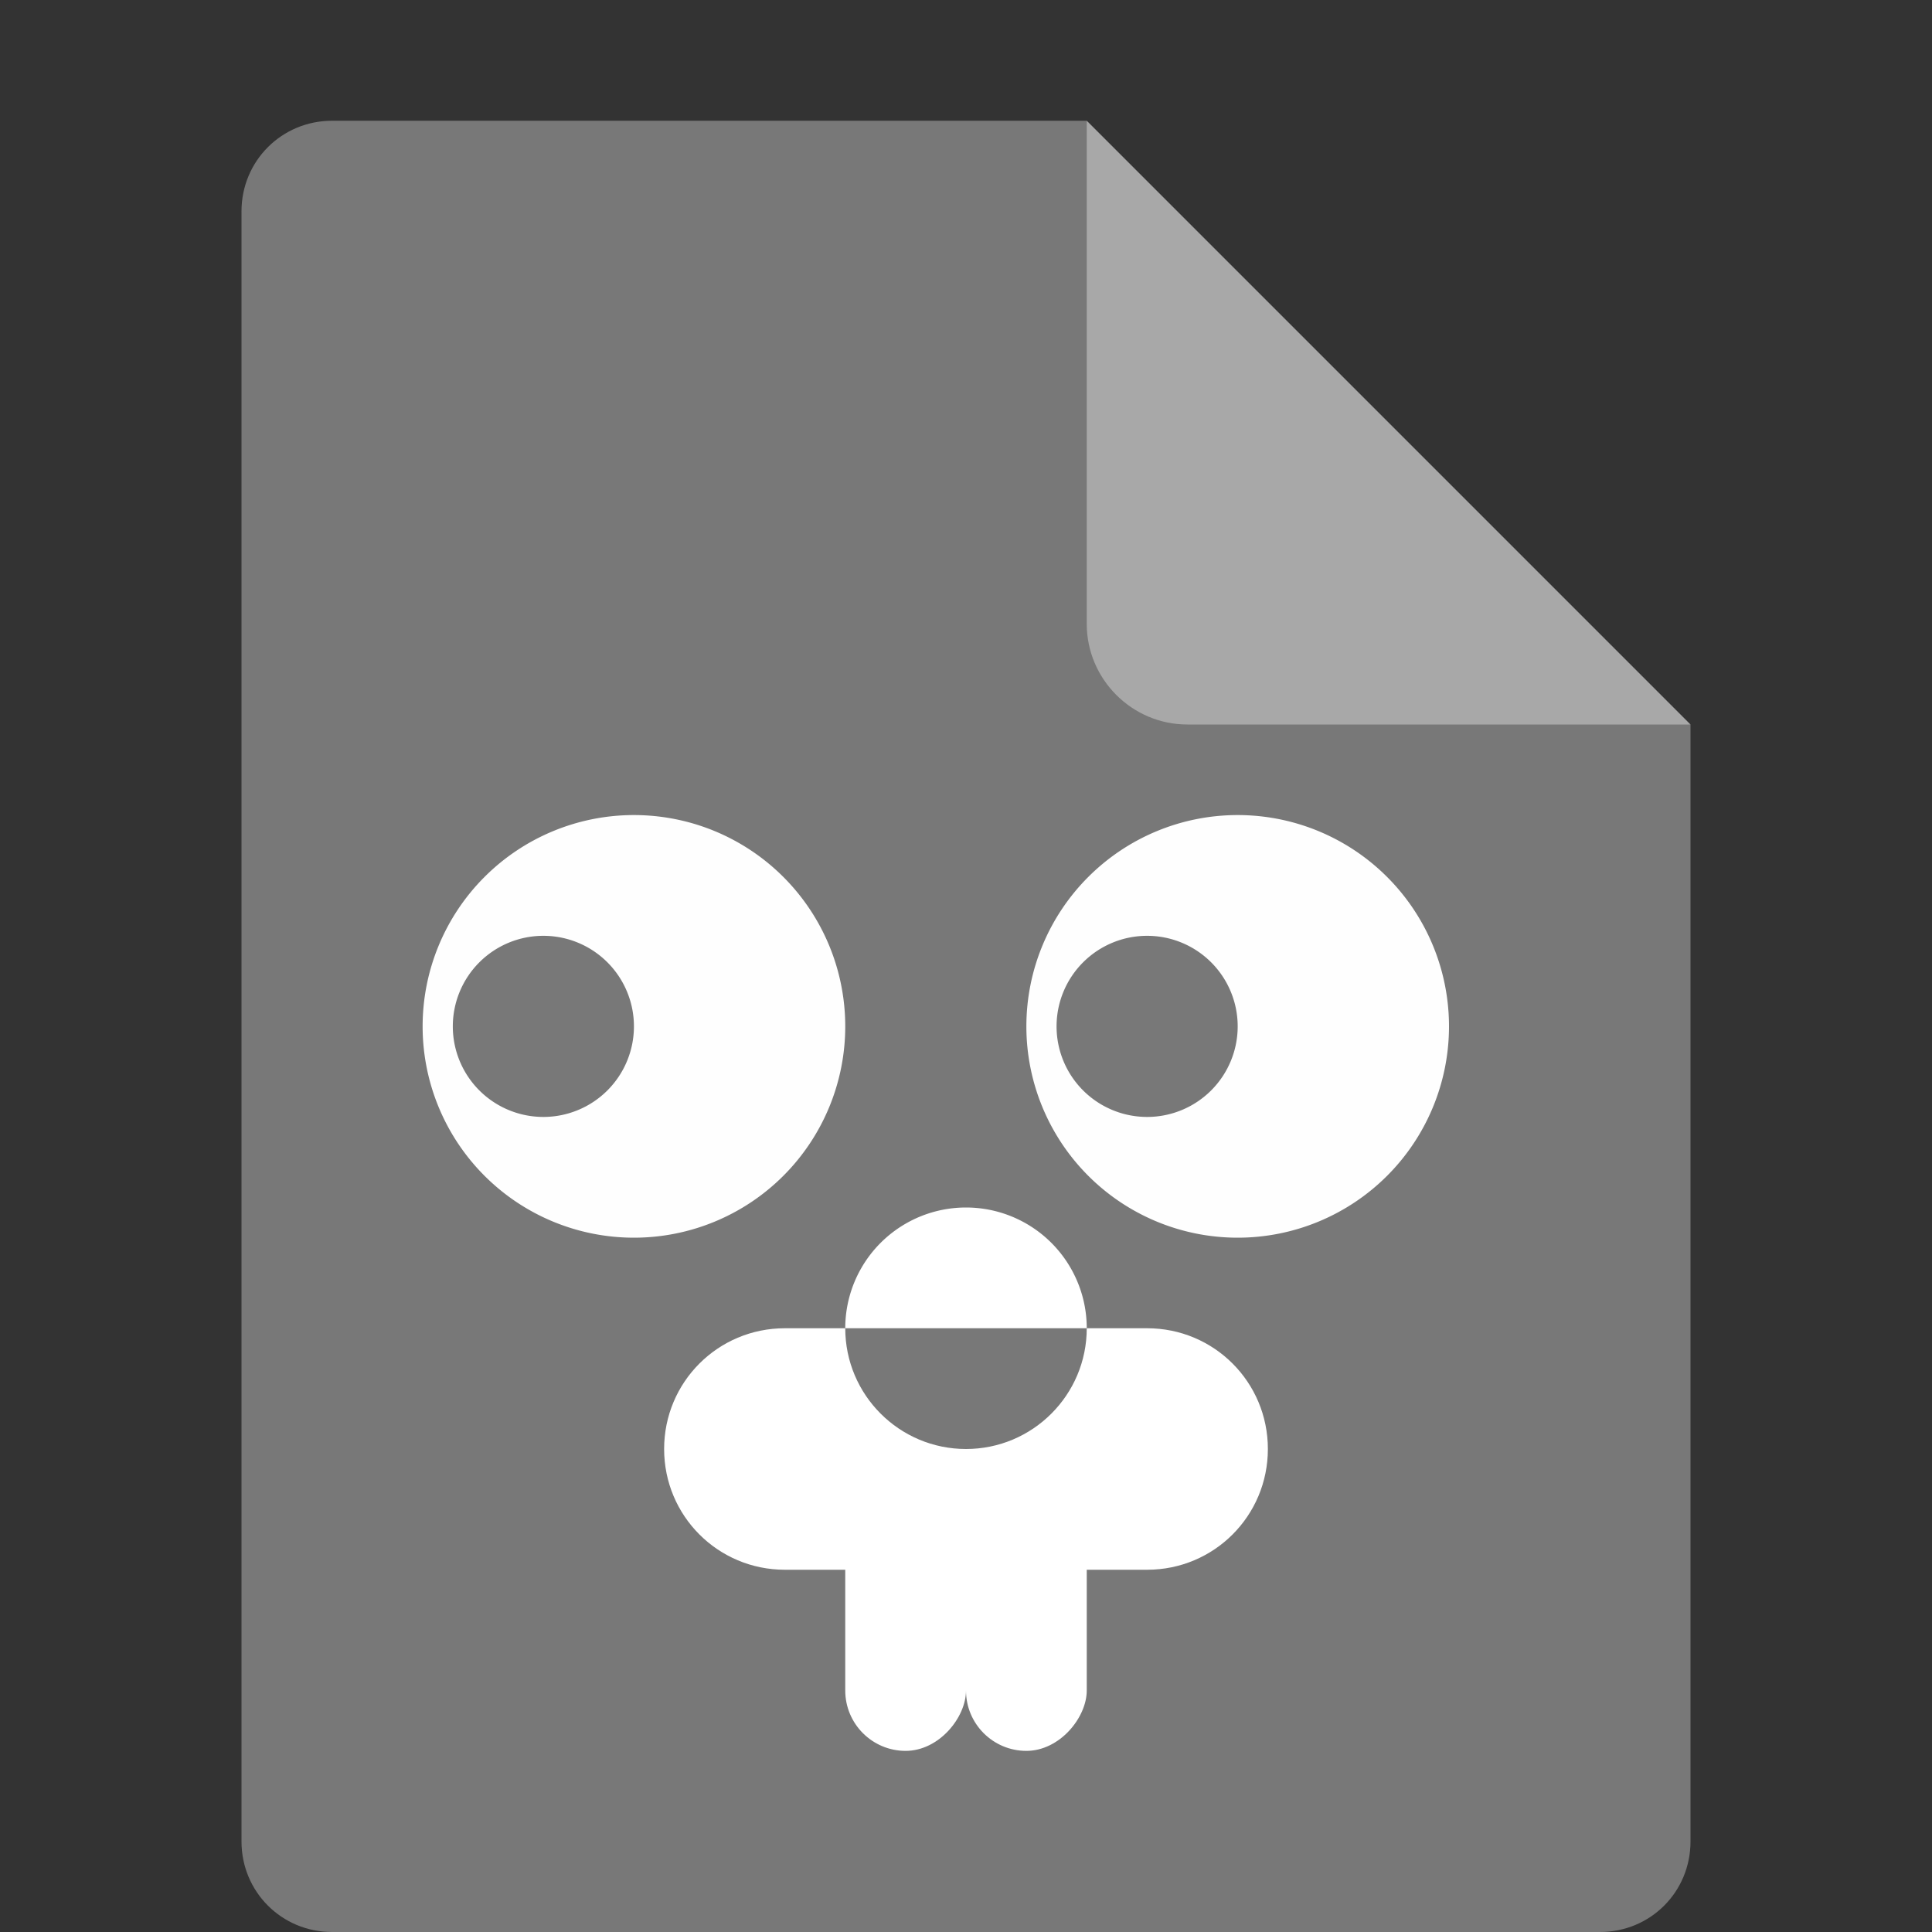 <svg xmlns="http://www.w3.org/2000/svg" width="16" height="16" version="1.1" viewBox="0 0 16 16">
 <rect x="0" y="0" width="16" height="16" fill="#333333" stroke="none"/>
 <path style="fill:#787878" d="M 2.75,1 C 2.333,1 2,1.333 2,1.75 V 15.25 C 2,15.667 2.333,16 2.75,16 H 13.25 C 13.668,16 14,15.668 14,15.25 V 6 L 9.875,5.125 9,1 Z"/>
 <path style="fill:#a8a8a8" d="M 9,1 V 5.167 C 9,5.625 9.375,6 9.833,6 H 14 Z"/>
 <path style="fill:#fefefe" d="M 5.25 6.75 A 1.75 1.75 0 0 0 3.5 8.5 A 1.75 1.75 0 0 0 5.25 10.25 A 1.75 1.75 0 0 0 7 8.5 A 1.75 1.75 0 0 0 5.25 6.75 z M 4.5 7.75 A 0.75 0.75 0 0 1 5.25 8.5 A 0.75 0.75 0 0 1 4.5 9.25 A 0.75 0.75 0 0 1 3.75 8.5 A 0.75 0.75 0 0 1 4.5 7.75 z"/>
 <path style="fill:#fefefe" d="M 10.25 6.75 A 1.75 1.75 0 0 0 8.5 8.5 A 1.75 1.75 0 0 0 10.25 10.25 A 1.75 1.75 0 0 0 12 8.5 A 1.75 1.75 0 0 0 10.25 6.75 z M 9.5 7.75 A 0.75 0.75 0 0 1 10.25 8.5 A 0.75 0.75 0 0 1 9.5 9.25 A 0.75 0.75 0 0 1 8.75 8.5 A 0.75 0.75 0 0 1 9.5 7.75 z"/>
 <rect style="fill:#ffffff" width="1" height="2.5" x="-8" y="12" rx=".5" ry=".5" transform="scale(-1,1)"/>
 <rect style="fill:#ffffff" width="1" height="2.5" x="-9" y="12" rx=".5" ry=".5" transform="scale(-1,1)"/>
 <path style="fill:#ffffff" d="M 6.5,11 C 5.946,11 5.5,11.446 5.5,12 5.5,12.554 5.946,13 6.5,13 H 9.5 C 10.054,13 10.5,12.554 10.5,12 10.5,11.446 10.054,11 9.5,11 H 9 C 9,11.552 8.552,12 8,12 7.448,12 7,11.552 7,11 Z"/>
 <path style="fill:#ffffff" d="M -7,-11 A 1,1 0 0 1 -7.5,-10.134 1,1 0 0 1 -8.5,-10.134 1,1 0 0 1 -9,-11" transform="scale(-1)"/>
</svg>
